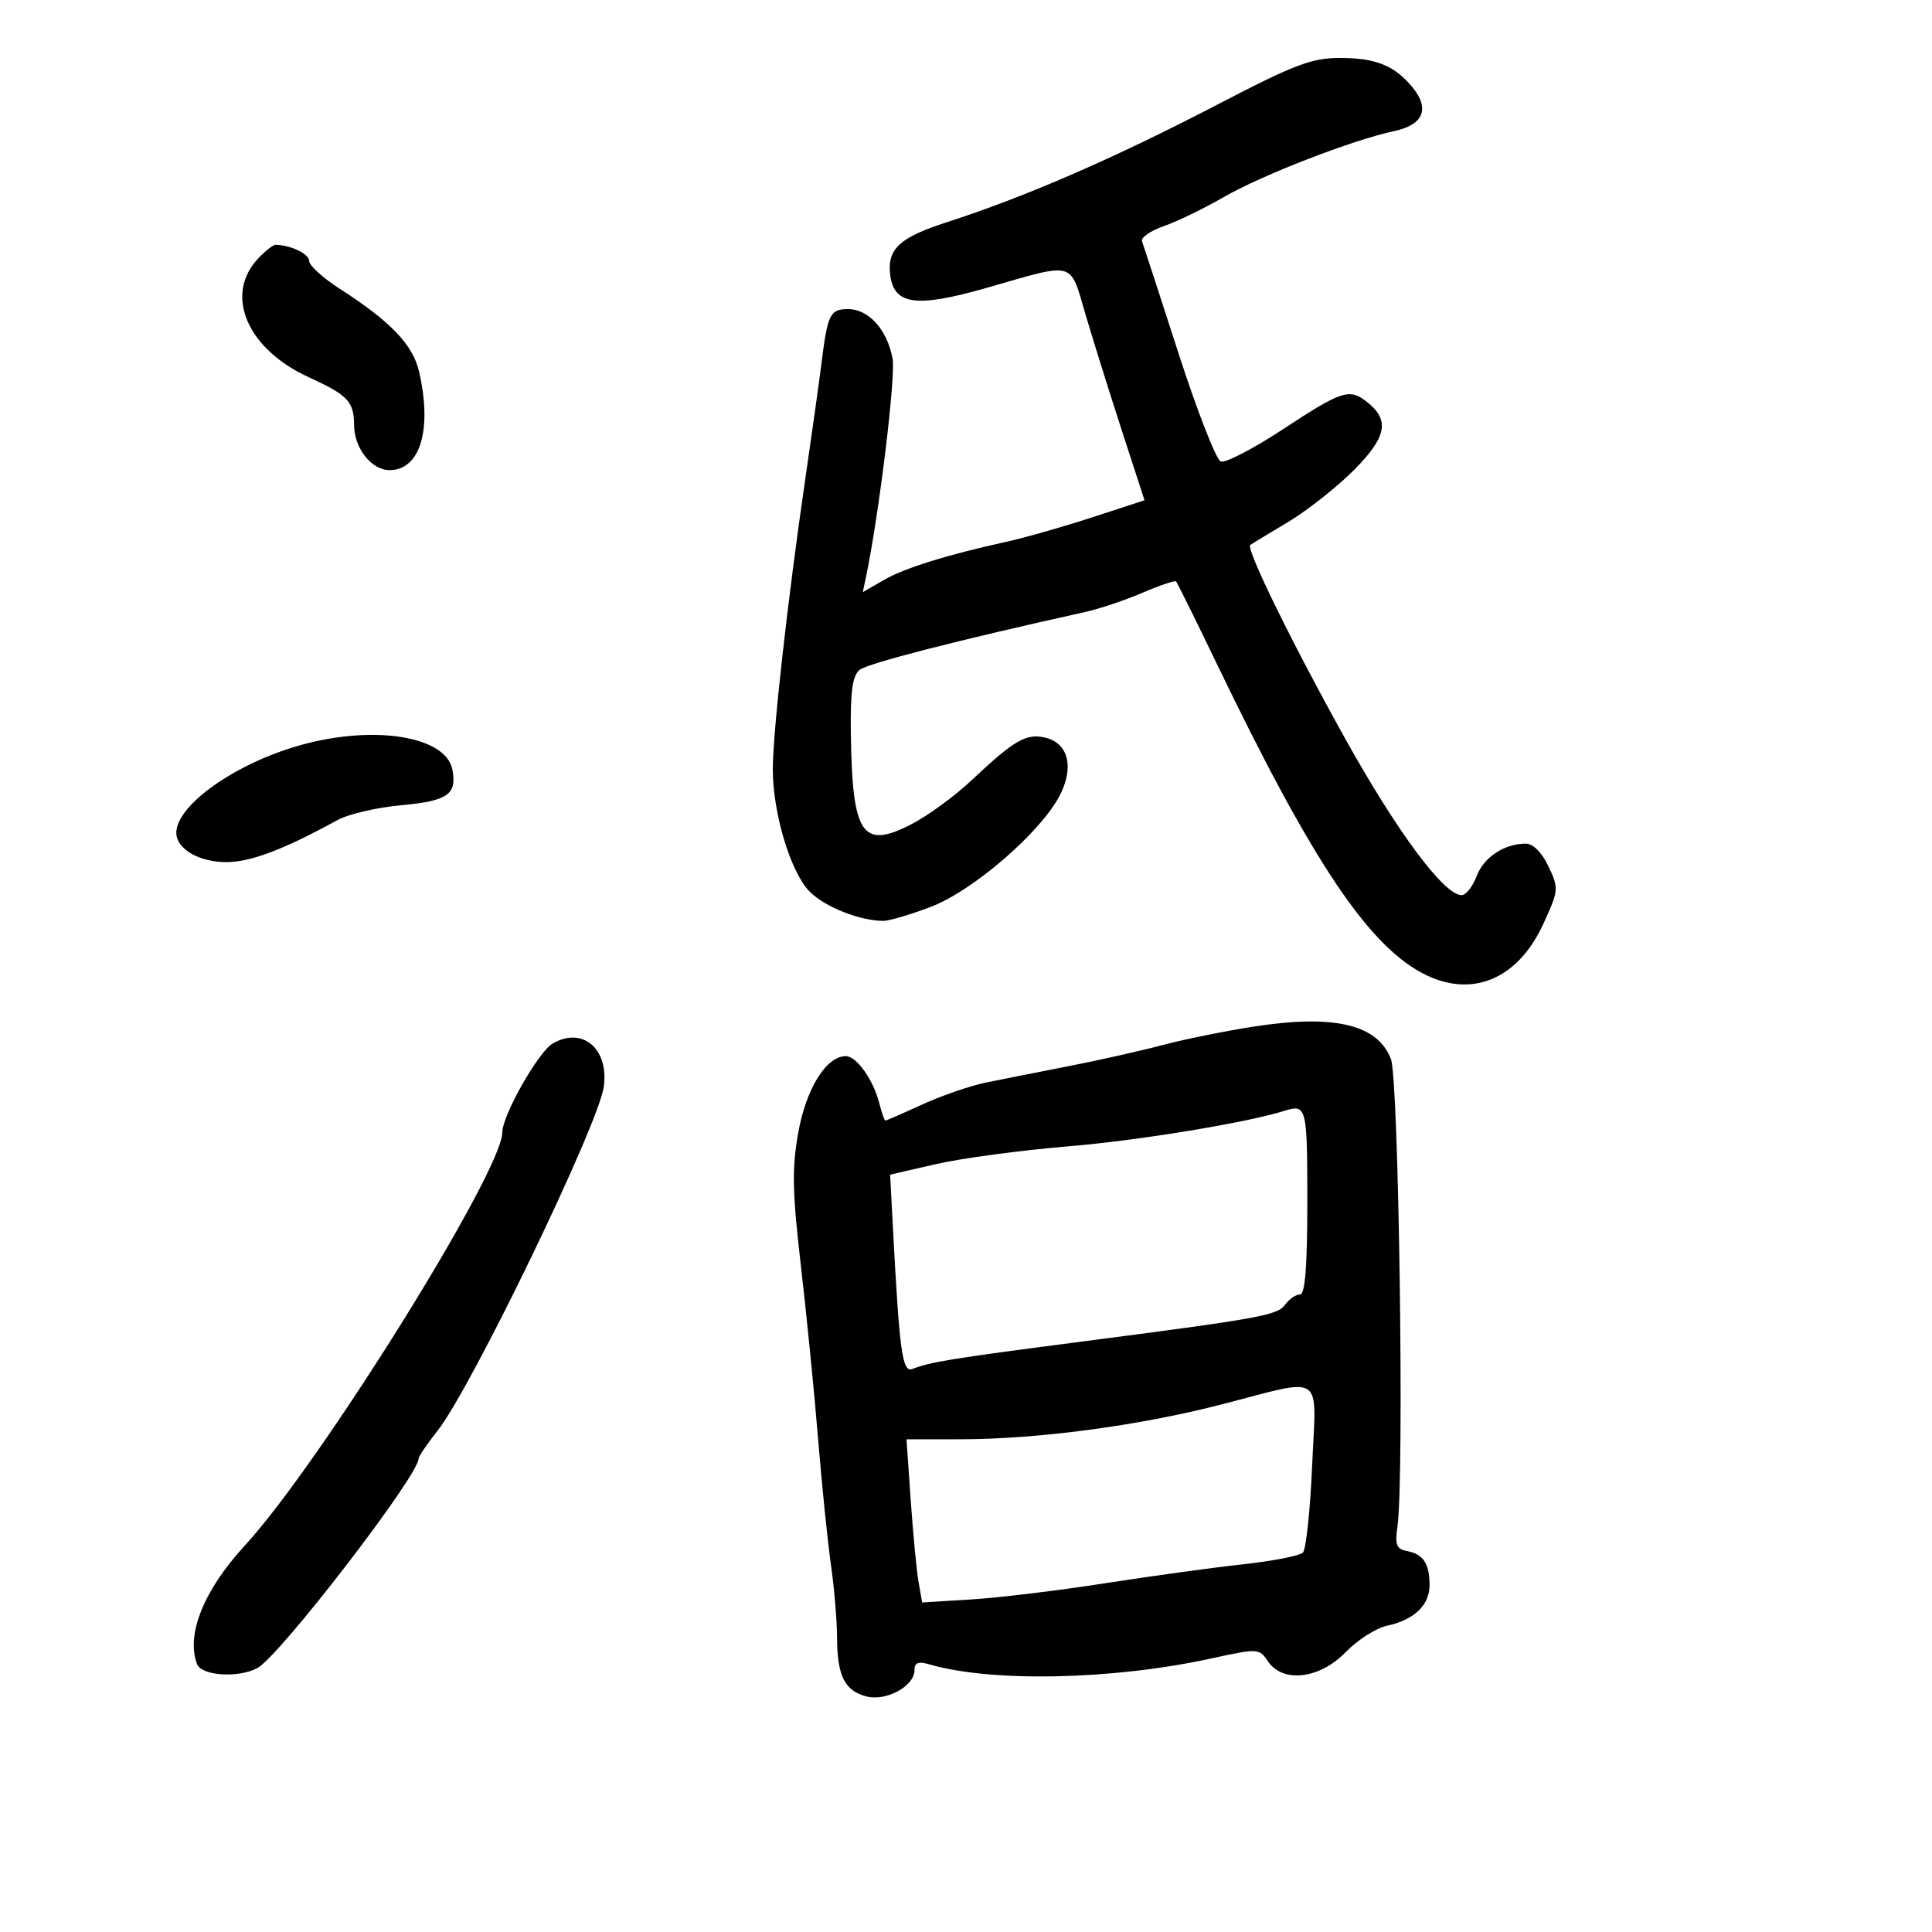 <svg xmlns="http://www.w3.org/2000/svg" width="300" height="300" viewBox="0 0 300 300" version="1.1">
	<path d="M 189.226 16.143 C 173.066 24.553, 159.319 30.533, 147 34.513 C 139.791 36.842, 137.825 38.610, 138.201 42.431 C 138.686 47.356, 142.110 47.873, 153.208 44.697 C 167.199 40.693, 166.051 40.373, 168.608 49 C 169.830 53.125, 172.381 61.266, 174.275 67.091 L 177.719 77.681 169.609 80.326 C 165.149 81.781, 159.250 83.467, 156.500 84.073 C 147.004 86.166, 140.489 88.193, 137.238 90.067 L 133.975 91.947 134.444 89.724 C 136.479 80.076, 139.118 58.441, 138.597 55.667 C 137.757 51.187, 134.890 48, 131.700 48 C 128.878 48, 128.510 48.753, 127.545 56.500 C 127.203 59.250, 126.069 67.350, 125.026 74.500 C 122.306 93.139, 120 113.770, 120 119.466 C 120 126.303, 122.787 135.515, 125.753 138.481 C 128.115 140.843, 133.523 142.982, 137.161 142.994 C 138.075 142.997, 141.422 142.005, 144.600 140.789 C 151.029 138.329, 161.376 129.431, 164.453 123.717 C 166.833 119.297, 165.974 115.461, 162.403 114.565 C 159.388 113.808, 157.557 114.858, 150.817 121.206 C 148.241 123.632, 144.044 126.691, 141.490 128.005 C 133.859 131.930, 132.334 129.630, 132.118 113.872 C 132.029 107.395, 132.366 104.941, 133.468 104.026 C 134.688 103.014, 148.759 99.402, 168.500 95.034 C 170.700 94.547, 174.701 93.204, 177.392 92.049 C 180.082 90.895, 182.433 90.100, 182.616 90.283 C 182.799 90.466, 185.644 96.215, 188.938 103.058 C 203.928 134.199, 212.743 147.277, 221.565 151.464 C 228.874 154.932, 235.801 151.862, 239.654 143.444 C 242.042 138.228, 242.067 137.944, 240.446 134.528 C 239.425 132.377, 238.055 131, 236.933 131 C 233.579 131, 230.398 133.108, 229.278 136.073 C 228.671 137.683, 227.626 139, 226.958 139 C 224.247 139, 217.027 129.306, 208.952 114.823 C 200.689 100.003, 193.412 85.158, 194.144 84.615 C 194.340 84.470, 196.975 82.873, 200 81.066 C 203.025 79.259, 207.670 75.588, 210.323 72.907 C 215.401 67.776, 215.844 65.134, 212.104 62.286 C 209.495 60.298, 208.226 60.725, 199.335 66.580 C 194.674 69.649, 190.276 71.936, 189.561 71.662 C 188.846 71.387, 185.889 63.814, 182.990 54.832 C 180.090 45.849, 177.544 38.032, 177.333 37.460 C 177.121 36.889, 178.647 35.831, 180.724 35.111 C 182.801 34.391, 186.975 32.369, 190 30.619 C 195.924 27.190, 210.010 21.733, 216.500 20.351 C 221.103 19.372, 222.094 16.818, 219.198 13.397 C 216.431 10.129, 213.566 9, 208.042 9 C 203.679 9, 200.994 10.019, 189.226 16.143 M 40.039 40.189 C 34.787 45.826, 38.376 54.194, 47.921 58.564 C 54.041 61.366, 54.962 62.339, 54.985 66.027 C 55.006 69.612, 57.687 73, 60.500 73 C 65.264 73, 67.150 66.662, 65.063 57.666 C 64.099 53.515, 60.624 49.892, 52.775 44.855 C 50.149 43.170, 48 41.216, 48 40.512 C 48 39.421, 45.161 38.059, 42.789 38.014 C 42.398 38.006, 41.160 38.985, 40.039 40.189 M 47.089 115.586 C 35.878 118.601, 25.938 126.070, 27.550 130.269 C 28.499 132.743, 32.652 134.310, 36.787 133.755 C 40.405 133.270, 45.146 131.321, 52.489 127.299 C 54.132 126.399, 58.549 125.381, 62.303 125.036 C 69.529 124.374, 70.983 123.361, 70.245 119.500 C 69.267 114.387, 58.389 112.548, 47.089 115.586 M 194.500 159.434 C 190.100 160.124, 183.800 161.406, 180.500 162.283 C 177.200 163.159, 170.675 164.624, 166 165.539 C 161.325 166.454, 155.516 167.607, 153.091 168.101 C 150.666 168.595, 146.224 170.124, 143.220 171.500 C 140.216 172.875, 137.636 174, 137.488 174 C 137.339 174, 136.923 172.828, 136.563 171.396 C 135.636 167.701, 133.021 164, 131.337 164 C 128.303 164, 125.177 169.025, 123.954 175.871 C 122.957 181.448, 123.028 185.047, 124.363 196.561 C 125.252 204.228, 126.456 216.350, 127.039 223.500 C 127.622 230.650, 128.518 239.425, 129.030 243 C 129.542 246.575, 129.969 251.667, 129.980 254.316 C 130.005 260.259, 131.173 262.576, 134.580 263.431 C 137.647 264.200, 142 261.813, 142 259.360 C 142 258.179, 142.582 257.937, 144.250 258.426 C 153.896 261.254, 172.689 260.874, 188 257.541 C 195.359 255.940, 195.526 255.947, 196.872 257.955 C 199.179 261.394, 204.903 260.727, 208.955 256.546 C 210.796 254.647, 213.697 252.797, 215.401 252.435 C 219.591 251.546, 222.003 249.223, 221.985 246.095 C 221.965 242.775, 221.003 241.327, 218.500 240.850 C 216.833 240.533, 216.583 239.890, 217 236.985 C 218.070 229.527, 217.207 167.675, 215.988 164.470 C 213.926 159.044, 207.132 157.452, 194.500 159.434 M 85.816 162.043 C 83.577 163.349, 78 173.192, 78 175.837 C 78 181.866, 49.664 227.332, 38.011 240 C 31.626 246.941, 28.852 253.843, 30.607 258.418 C 31.298 260.220, 37.028 260.591, 39.957 259.023 C 43.419 257.170, 65 229.132, 65 226.487 C 65 226.154, 66.315 224.222, 67.923 222.191 C 73.176 215.556, 92.964 174.609, 93.759 168.728 C 94.558 162.820, 90.433 159.350, 85.816 162.043 M 199.500 172.474 C 193.669 174.319, 176.849 177.090, 166.015 177.990 C 158.599 178.606, 149.310 179.851, 145.374 180.756 L 138.217 182.400 138.642 190.450 C 139.675 210.026, 140.108 213.173, 141.685 212.567 C 144.553 211.467, 147.608 210.970, 167 208.449 C 196.026 204.677, 198.338 204.259, 199.583 202.556 C 200.208 201.700, 201.233 201, 201.860 201 C 202.661 201, 203 196.685, 203 186.500 C 203 171.928, 202.870 171.408, 199.500 172.474 M 189.500 218.125 C 176.788 221.395, 161.115 223.479, 149.130 223.491 L 140.761 223.500 141.421 233 C 141.784 238.225, 142.331 243.924, 142.636 245.664 L 143.190 248.828 150.845 248.358 C 155.055 248.100, 164.350 246.976, 171.500 245.861 C 178.650 244.746, 188.306 243.418, 192.957 242.910 C 197.608 242.402, 201.816 241.584, 202.308 241.092 C 202.800 240.600, 203.448 234.528, 203.747 227.599 C 204.384 212.856, 205.944 213.894, 189.500 218.125" stroke="none" fill="black" fill-rule="evenodd"/>
</svg>